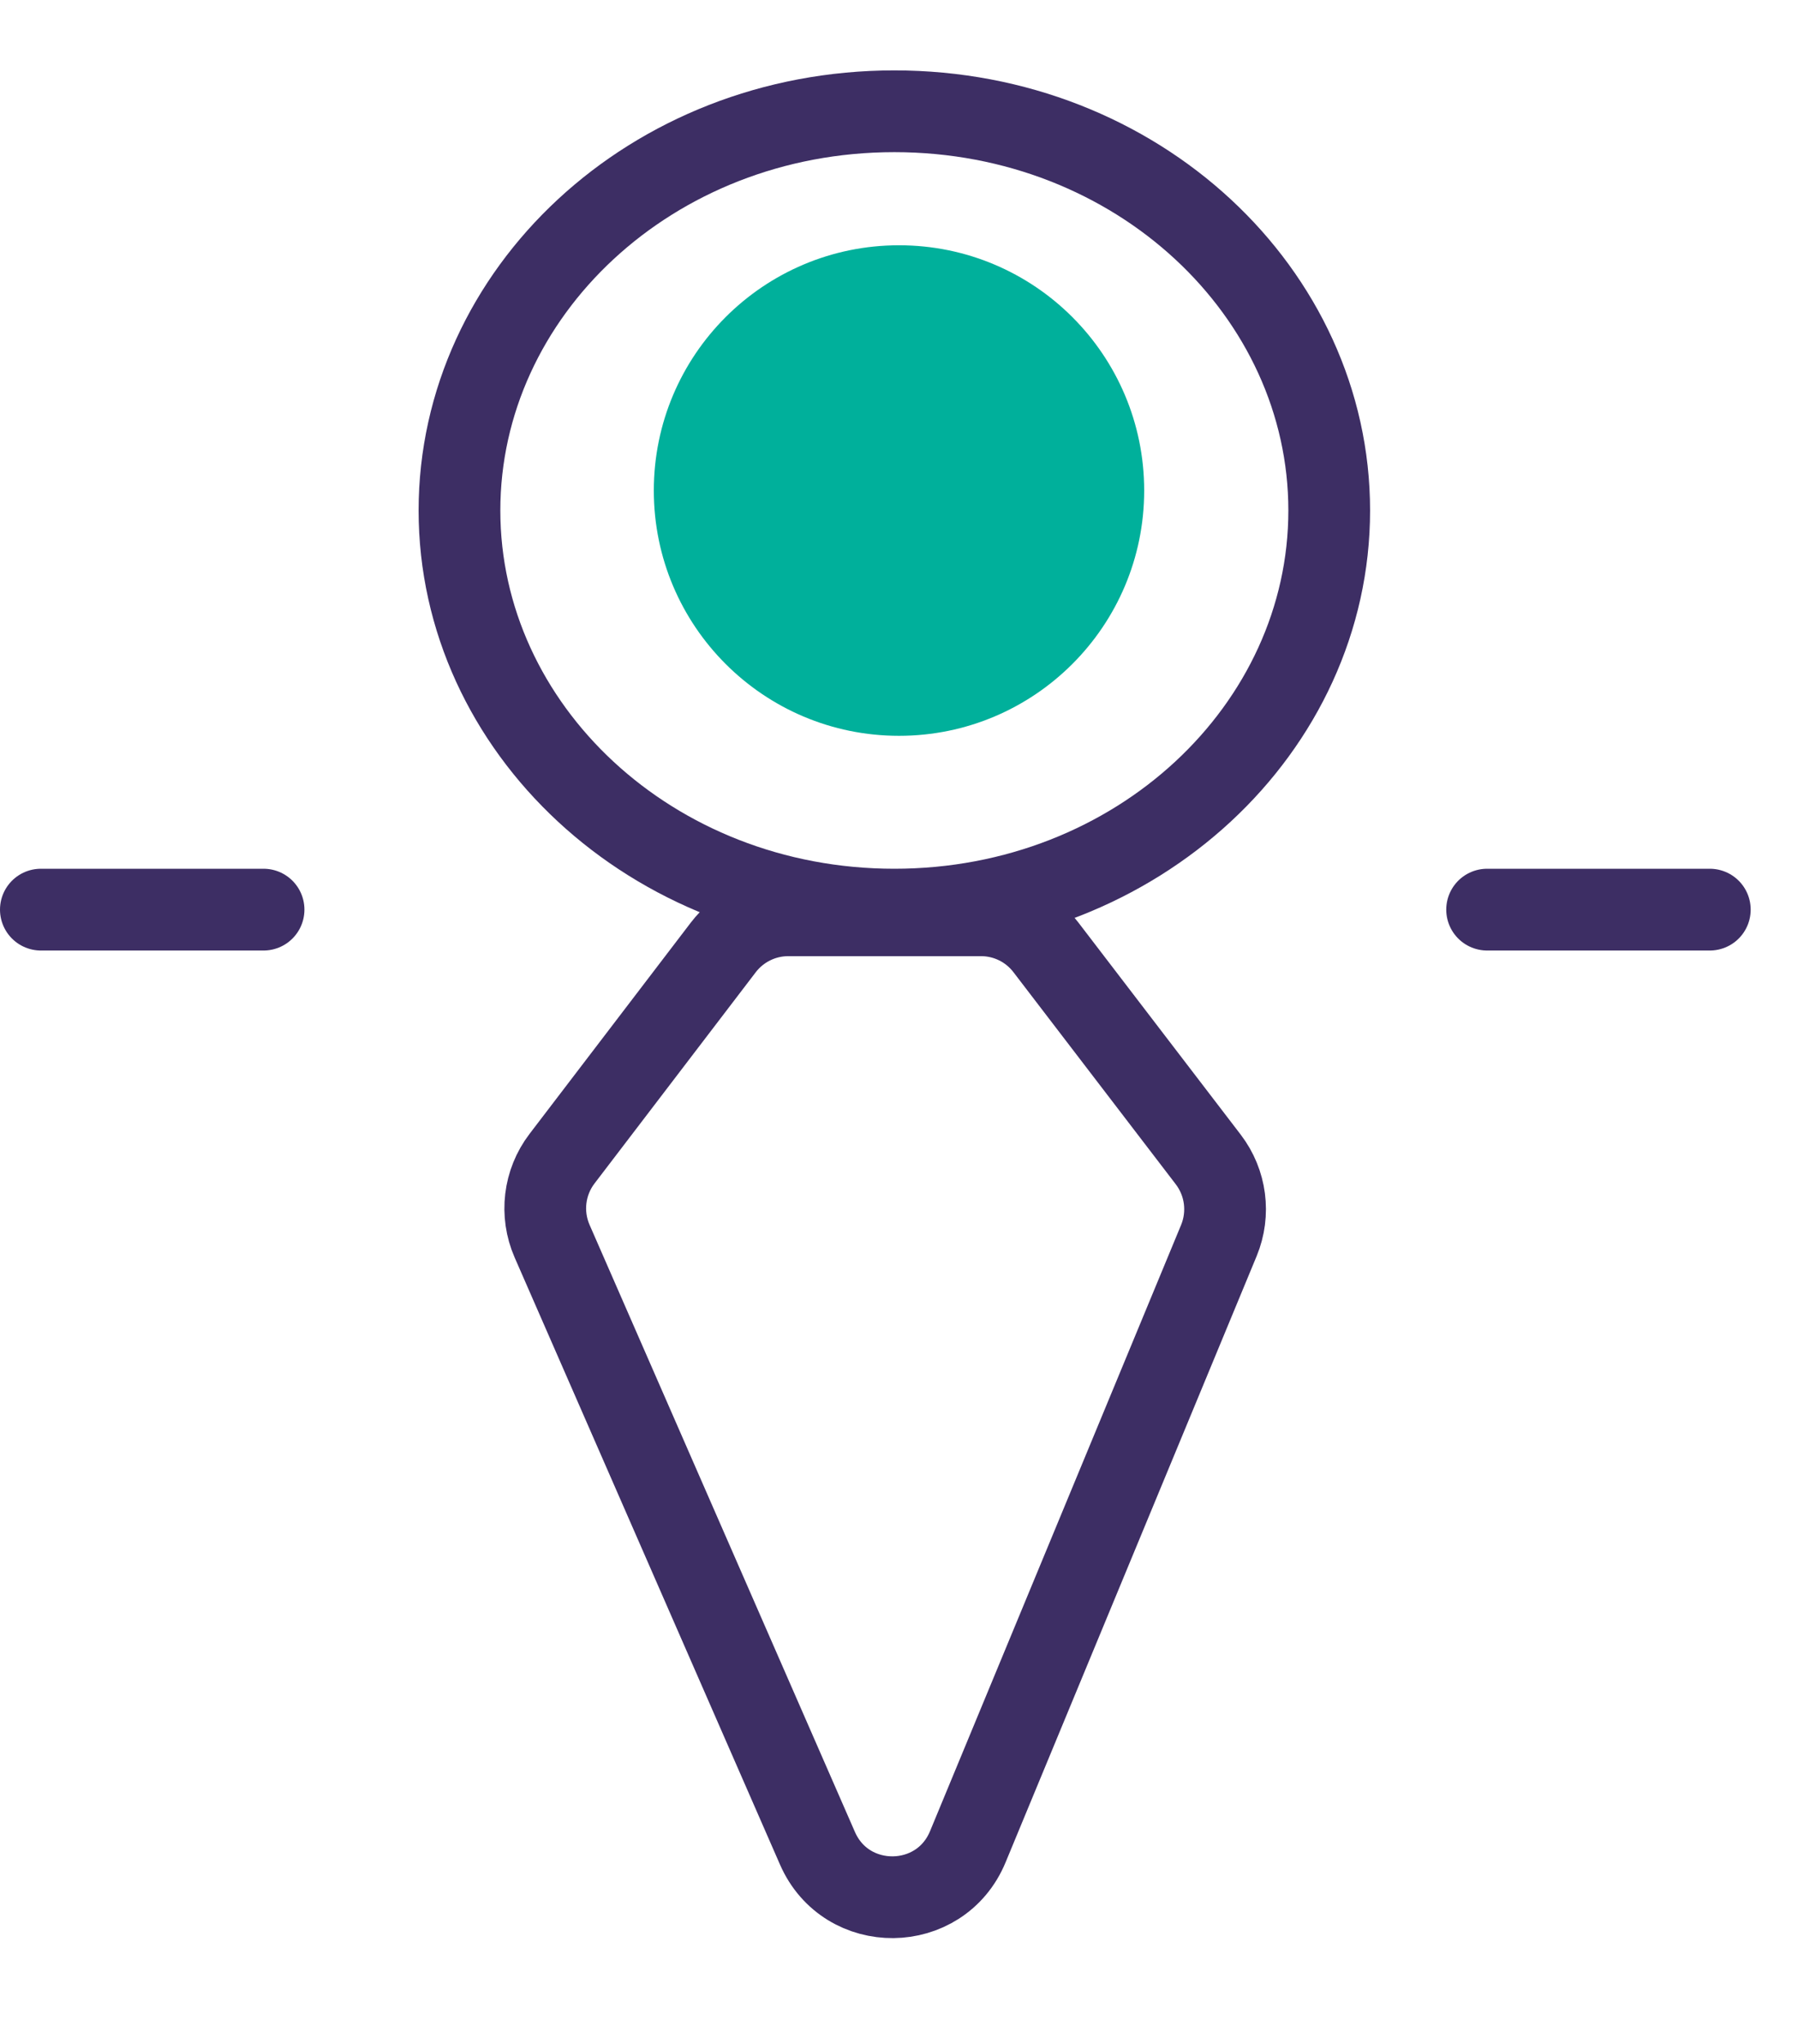 <svg width="22" height="25" viewBox="0 0 22 25" fill="none" xmlns="http://www.w3.org/2000/svg">
<g clip-path="url(#clip0_702_87)">
<path d="M16.264 6.244C16.264 8.904 13.919 11.126 10.943 11.126C7.967 11.126 5.622 8.904 5.622 6.244C5.622 3.583 7.967 1.361 10.943 1.361C13.919 1.361 16.264 3.583 16.264 6.244Z" stroke="#3D2E64"/>
<path d="M6.877 14.172L8.85 11.588C9.039 11.341 9.333 11.195 9.645 11.195H12.004C12.315 11.195 12.609 11.34 12.798 11.588L14.784 14.182C15.001 14.466 15.05 14.843 14.914 15.173L11.842 22.588C11.505 23.403 10.355 23.414 10.002 22.606L6.755 15.18C6.61 14.847 6.656 14.461 6.877 14.172Z" stroke="#3D2E64" stroke-linecap="round"/>
<g filter="url(#filter0_d_702_87)">
<circle cx="11" cy="6" r="3" fill="#00B09B"/>
</g>
</g>
<line x1="0.5" y1="11.126" x2="3.225" y2="11.126" stroke="#3D2E64" stroke-linecap="round"/>
<line x1="18.196" y1="11.126" x2="20.921" y2="11.126" stroke="#3D2E64" stroke-linecap="round"/>
<defs>
<filter id="filter0_d_702_87" x="3" y="-2" width="16" height="16" filterUnits="userSpaceOnUse" color-interpolation-filters="sRGB">
<feFlood flood-opacity="0" result="BackgroundImageFix"/>
<feColorMatrix in="SourceAlpha" type="matrix" values="0 0 0 0 0 0 0 0 0 0 0 0 0 0 0 0 0 0 127 0" result="hardAlpha"/>
<feOffset/>
<feGaussianBlur stdDeviation="2.5"/>
<feComposite in2="hardAlpha" operator="out"/>
<feColorMatrix type="matrix" values="0 0 0 0 0 0 0 0 0 0.69 0 0 0 0 0.608 0 0 0 1 0"/>
<feBlend mode="normal" in2="BackgroundImageFix" result="effect1_dropShadow_702_87"/>
<feBlend mode="normal" in="SourceGraphic" in2="effect1_dropShadow_702_87" result="shape"/>
</filter>
<clipPath id="clip0_702_87">
<rect width="13.039" height="24.544" fill="white" transform="translate(4.191)"/>
</clipPath>
</defs>
</svg>

